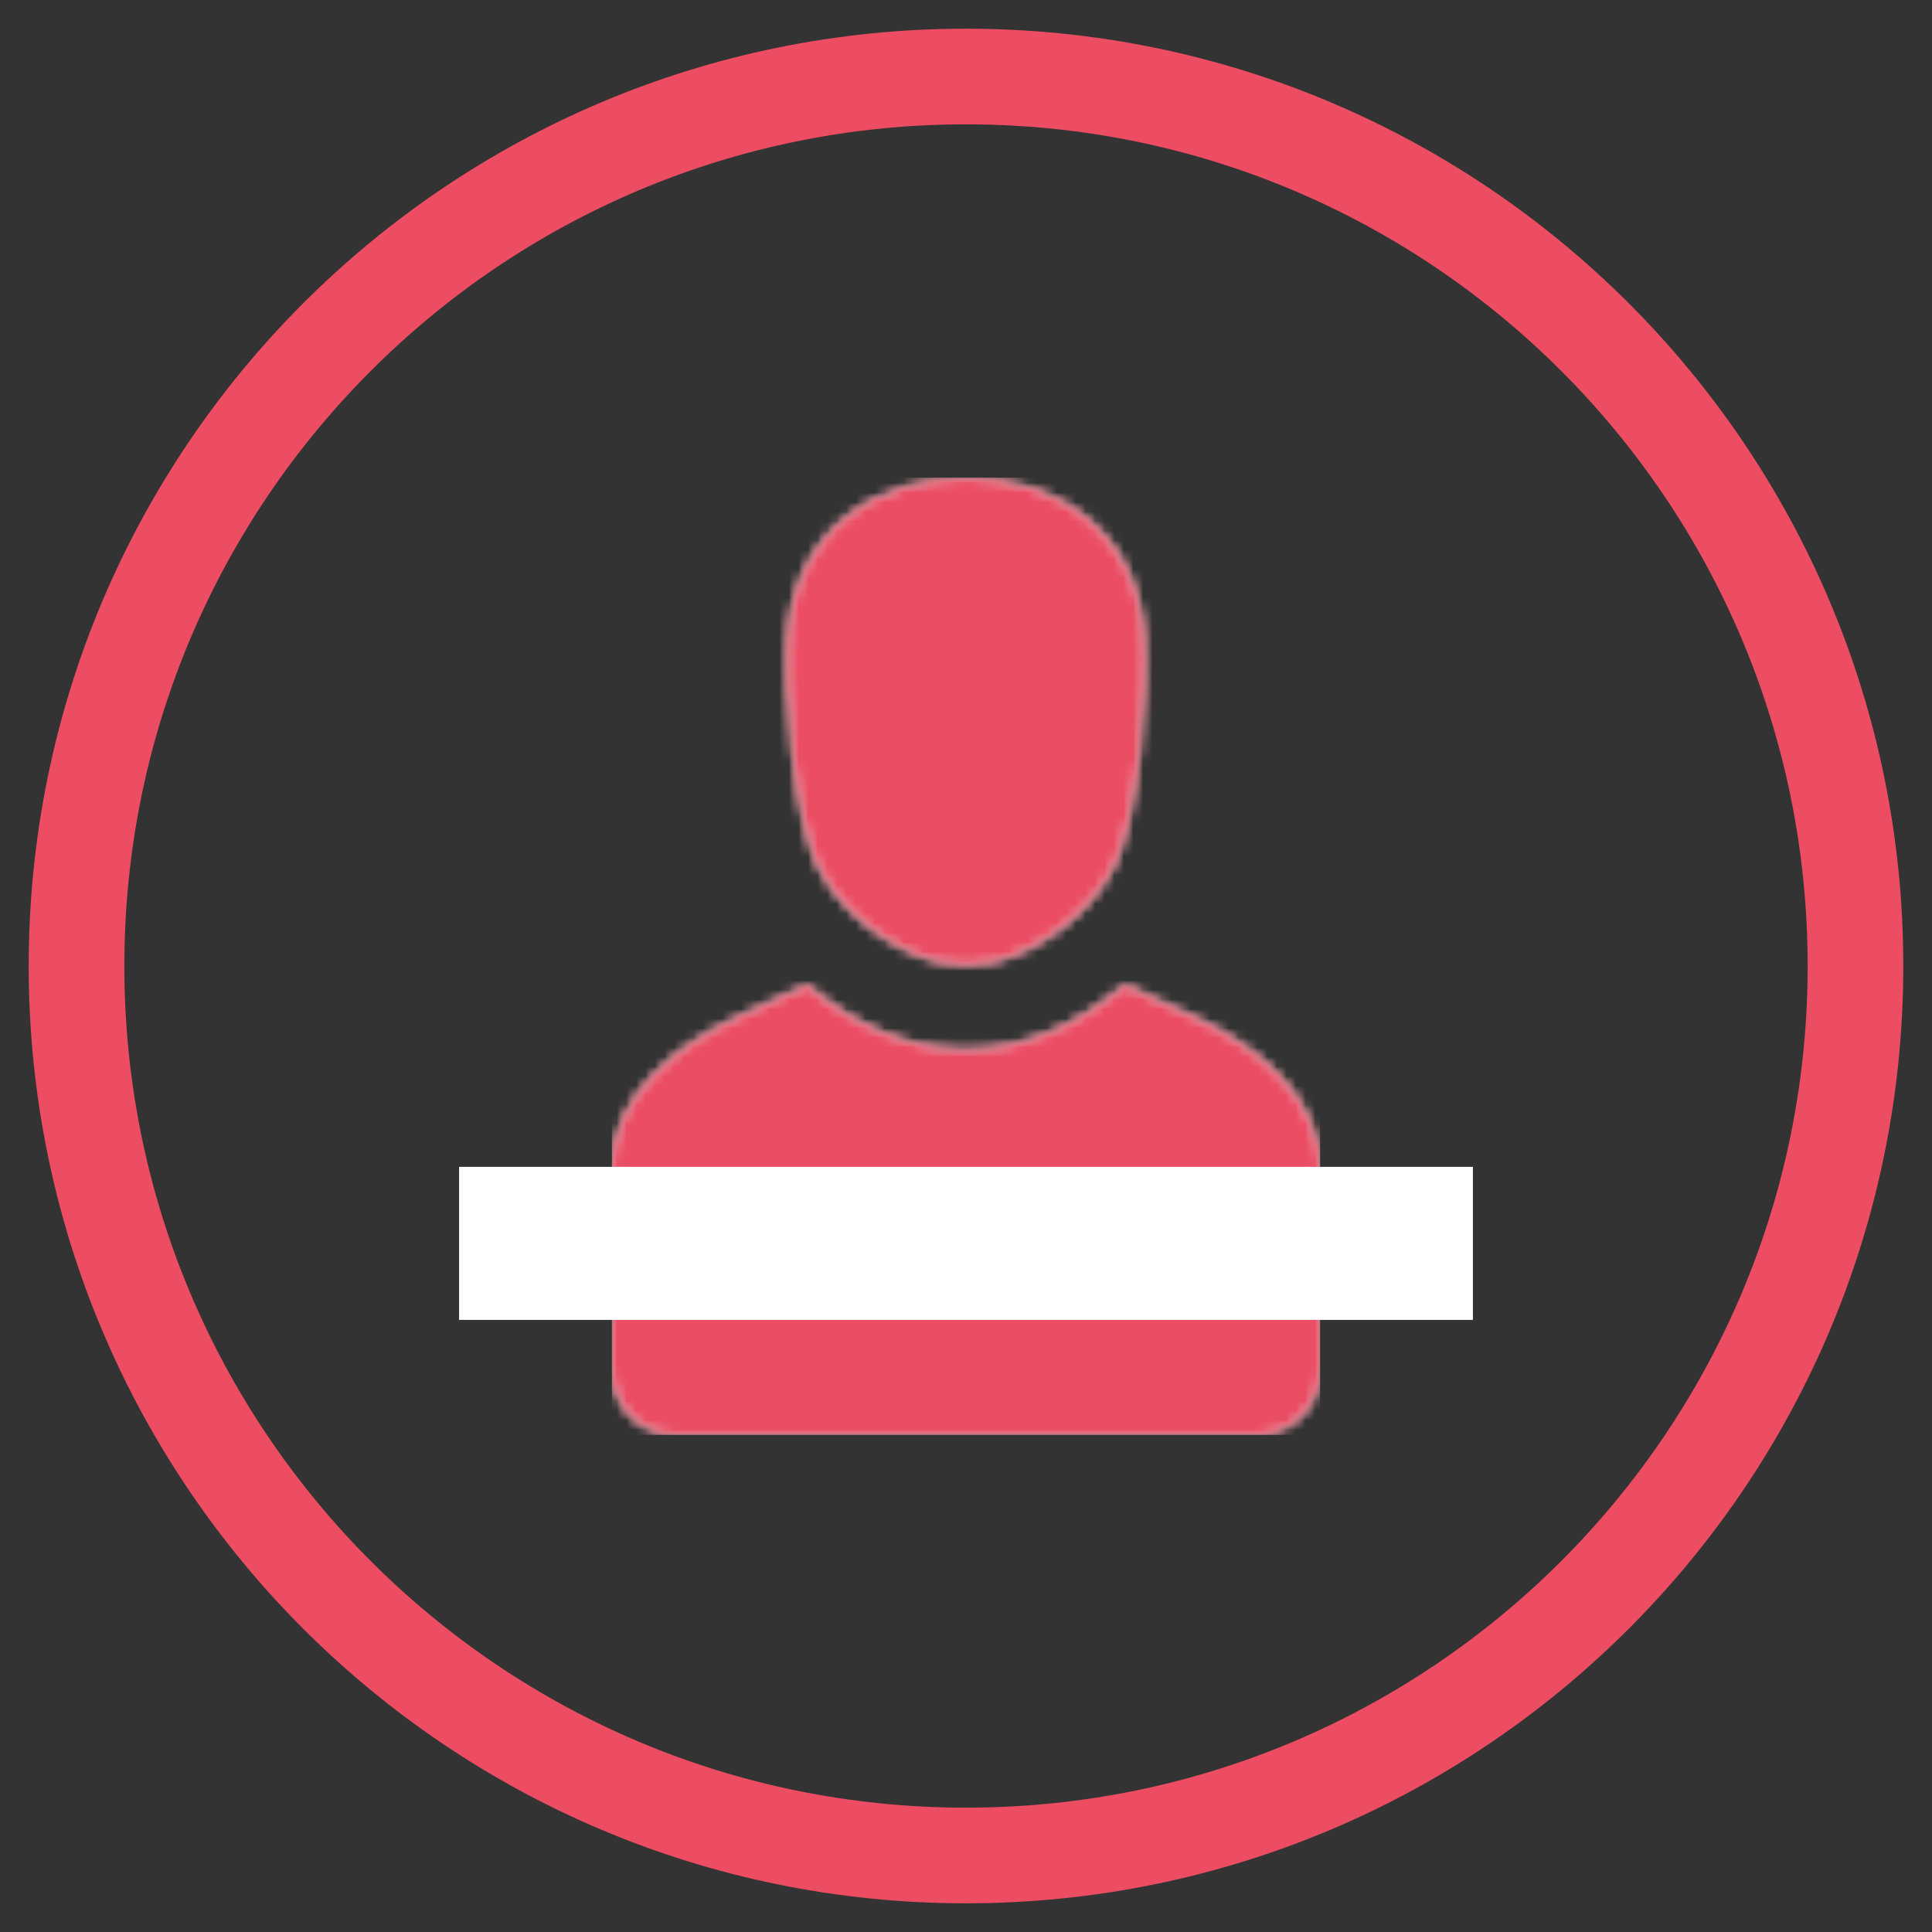 <?xml version="1.0" encoding="UTF-8"?>
<svg width="202px" height="202px" viewBox="0 0 202 202" version="1.1" xmlns="http://www.w3.org/2000/svg" xmlns:xlink="http://www.w3.org/1999/xlink">
    <rect x="0" y="0" width="202" height="202" fill="#333333" stroke="none"/>
    <title>Untitled</title>
    <defs>
        <path d="M53.594,53.002 L60.831,56.344 C67.425,59.388 74,64.776 74,72.114 L74,93.311 C74,96.973 71.02,100 67.416,100 L6.584,100 C2.98,100 0,96.991 0,93.311 L0,72.114 C0,64.755 6.575,59.389 13.169,56.344 L20.407,53.002 C30.807,61.99 43.194,61.99 53.594,53.002 Z M37.001,0 C46.343,0 54.716,5.423 55.593,16.269 C56.051,21.931 54.956,35.325 52.528,40.395 C50.406,44.831 45.461,49.09 39.984,50.547 C37.333,51.003 36.67,51 34.019,50.547 C28.54,49.092 23.597,44.831 21.473,40.395 C19.045,35.325 17.949,21.931 18.409,16.269 C19.284,5.423 27.659,0 37.001,0 Z" id="path-1"></path>
    </defs>
    <g id="Page-1" stroke="none" stroke-width="1" fill="none" fill-rule="evenodd">
        <path d="M101,194 C152.363,194 194,152.362 194,101 C194,49.638 152.363,8 101,8 C49.637,8 8,49.638 8,101 C8,152.362 49.637,194 101,194 Z" id="Stroke-233" stroke="#ED4D62" stroke-width="10"></path>
        <g id="Group-237" transform="translate(64, 50)">
            <mask id="mask-2" fill="white">
                <use xlink:href="#path-1"></use>
            </mask>
            <g id="Clip-235"></g>
            <polygon id="Fill-234" fill="#FFFFFE" mask="url(#mask-2)" points="-0.02 100.02 74.02 100.02 74.02 -0.06 -0.02 -0.06"></polygon>
            <polygon id="Fill-236" fill="#EA4D64" mask="url(#mask-2)" points="-0.02 100.02 74.02 100.02 74.02 -0.06 -0.02 -0.06"></polygon>
        </g>
        <polygon id="Fill-322" fill="#FFFFFF" points="48 138 154 138 154 122 48 122"></polygon>
        <rect id="Rectangle" opacity="0" x="0" y="0" width="202" height="202"></rect>
    </g>
</svg>